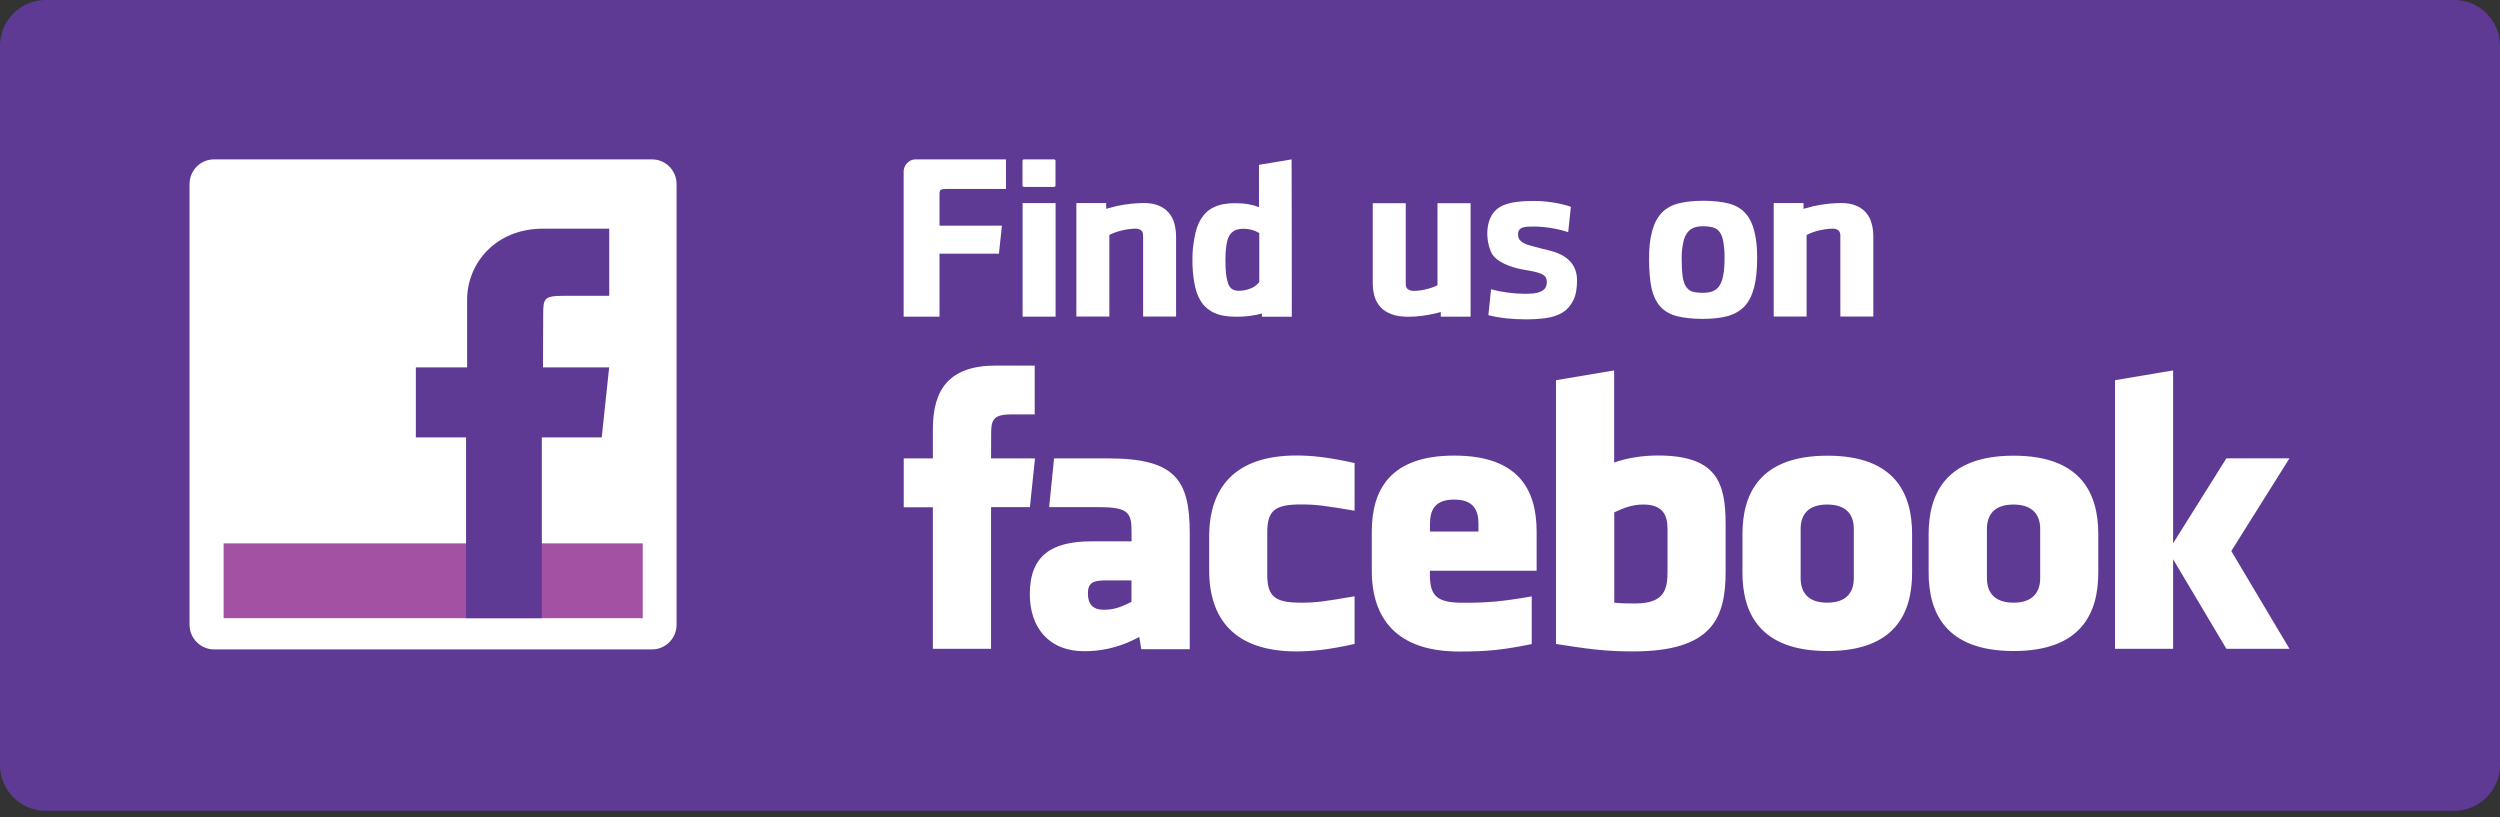 <svg width="156" height="51" viewBox="0 0 156 51" fill="none" xmlns="http://www.w3.org/2000/svg">
<rect x="0" y="0" width="156" height="51" fill="#333333" stroke="none"/>
<path d="M2.839 0H153.161C154.722 0 156 1.294 156 2.86V47.735C156 49.301 154.716 50.595 153.161 50.595H2.839C1.284 50.595 0 49.313 0 47.735V2.86C0 1.288 1.278 0 2.839 0Z" fill="#5E3A95"/>
<path d="M102.542 31.483C101.804 31.483 101.269 31.724 100.729 31.972V37.607C101.245 37.656 101.54 37.656 102.032 37.656C103.808 37.656 104.054 36.839 104.054 35.691V33C104.054 32.16 103.772 31.483 102.542 31.483ZM90.743 31.174C89.507 31.174 89.231 31.857 89.231 32.698V33.169H92.256V32.698C92.256 31.857 91.974 31.174 90.743 31.174ZM67.885 37.033C67.885 37.704 68.197 38.049 68.887 38.049C69.631 38.049 70.07 37.807 70.604 37.559V36.217H68.983C68.221 36.217 67.885 36.362 67.885 37.033ZM114.016 31.483C112.786 31.483 112.36 32.16 112.36 33V36.084C112.36 36.924 112.786 37.607 114.016 37.607C115.252 37.607 115.678 36.924 115.678 36.084V33C115.678 32.16 115.252 31.483 114.016 31.483ZM61.836 40.485H58.211V31.652H56.393V28.605H58.211V26.779C58.211 24.294 59.231 22.812 62.142 22.812H64.566V25.86H63.054C61.926 25.86 61.848 26.283 61.848 27.081L61.842 28.605H64.584L64.266 31.646H61.842V40.485H61.836ZM74.24 40.51H71.216L71.09 39.742C69.703 40.51 68.473 40.636 67.657 40.636C65.443 40.636 64.26 39.149 64.26 37.081C64.26 34.651 65.635 33.78 68.101 33.78H70.61V33.254C70.61 32.015 70.466 31.646 68.569 31.646H65.467L65.773 28.605H69.163C73.328 28.605 74.24 29.929 74.24 33.278V40.51ZM84.526 31.869C82.642 31.549 82.102 31.477 81.196 31.477C79.569 31.477 79.077 31.839 79.077 33.224V35.854C79.077 37.245 79.569 37.607 81.196 37.607C82.108 37.607 82.642 37.535 84.526 37.208V40.183C82.876 40.552 81.802 40.648 80.895 40.648C77.001 40.648 75.453 38.587 75.453 35.606V33.472C75.453 30.491 77.001 28.423 80.895 28.423C81.802 28.423 82.876 28.52 84.526 28.895V31.869ZM95.88 35.612H89.225V35.86C89.225 37.251 89.717 37.613 91.344 37.613C92.808 37.613 93.702 37.541 95.58 37.214V40.189C93.768 40.558 92.826 40.655 91.049 40.655C87.149 40.655 85.6 38.593 85.6 35.612V33.169C85.6 30.564 86.747 28.429 90.743 28.429C94.74 28.429 95.886 30.539 95.886 33.169V35.612H95.88ZM107.679 35.672C107.679 38.55 106.863 40.648 101.906 40.648C100.117 40.648 99.067 40.491 97.093 40.183V23.725L100.723 23.115V28.864C101.509 28.574 102.518 28.423 103.448 28.423C107.079 28.423 107.679 30.062 107.679 32.692V35.672ZM119.315 35.733C119.315 38.212 118.295 40.624 114.034 40.624C109.773 40.624 108.729 38.212 108.729 35.733V33.333C108.729 30.848 109.773 28.435 114.034 28.435C118.295 28.435 119.315 30.848 119.315 33.333V35.733ZM130.933 35.733C130.933 38.212 129.913 40.624 125.652 40.624C121.391 40.624 120.347 38.212 120.347 35.733V33.333C120.347 30.848 121.391 28.435 125.652 28.435C129.913 28.435 130.933 30.848 130.933 33.333V35.733ZM142.863 40.485H138.927L135.602 34.899V40.485H131.977V23.725L135.602 23.115V33.901L138.927 28.599H142.863L139.233 34.385L142.863 40.485ZM125.64 31.483C124.41 31.483 123.984 32.16 123.984 33V36.084C123.984 36.924 124.416 37.607 125.64 37.607C126.87 37.607 127.308 36.924 127.308 36.084V33C127.308 32.16 126.87 31.483 125.64 31.483Z" fill="white"/>
<path d="M13.352 9.946H40.694C41.534 9.946 42.218 10.641 42.218 11.482V38.986C42.218 39.832 41.528 40.522 40.694 40.522H13.352C12.512 40.522 11.828 39.826 11.828 38.986V11.482C11.828 10.635 12.512 9.946 13.352 9.946Z" fill="white"/>
<path d="M13.953 33.907H40.106V38.575H13.953V33.907Z" fill="#A351A3"/>
<path d="M33.816 38.575H29.082V27.293H25.949V22.927H29.148V18.707C29.148 16.415 30.942 14.269 33.877 14.269H38.017V18.459H35.203C33.919 18.459 33.895 18.616 33.895 19.705L33.883 22.927H38.011L37.549 27.293H33.81V38.575H33.816Z" fill="#5E3A95"/>
<path d="M110.679 19.765V12.673H112.54V13.03C112.756 12.969 112.96 12.915 113.152 12.866C113.512 12.788 113.842 12.739 114.13 12.709C114.424 12.685 114.676 12.667 114.892 12.667C115.258 12.667 115.564 12.727 115.816 12.83C116.074 12.939 116.284 13.084 116.44 13.271C116.602 13.459 116.722 13.682 116.788 13.943C116.866 14.209 116.896 14.487 116.896 14.789V19.753H114.838V14.698C114.838 14.553 114.796 14.444 114.712 14.372C114.628 14.305 114.514 14.269 114.376 14.269C114.148 14.269 113.872 14.299 113.572 14.366C113.272 14.432 112.99 14.529 112.732 14.662V19.753H110.679V19.765Z" fill="white"/>
<path d="M107.613 16.089C107.613 15.636 107.589 15.436 107.547 15.158C107.505 14.88 107.433 14.662 107.325 14.505C107.223 14.354 107.085 14.251 106.911 14.197C106.737 14.148 106.52 14.118 106.262 14.118C106.022 14.118 105.818 14.154 105.65 14.227C105.482 14.305 105.344 14.426 105.236 14.596C105.128 14.765 105.05 14.995 105.008 15.279C104.96 15.563 104.936 15.738 104.936 16.156C104.936 16.609 104.96 16.978 104.996 17.262C105.038 17.54 105.116 17.752 105.218 17.903C105.32 18.054 105.458 18.151 105.626 18.205C105.794 18.247 106.01 18.272 106.262 18.272C106.508 18.272 106.713 18.241 106.881 18.169C107.055 18.102 107.199 17.982 107.301 17.818C107.409 17.649 107.487 17.425 107.535 17.147C107.589 16.863 107.613 16.512 107.613 16.089ZM102.902 16.156C102.902 15.394 102.962 14.946 103.088 14.45C103.214 13.961 103.412 13.574 103.682 13.29C103.952 13.005 104.306 12.806 104.726 12.697C105.146 12.588 105.662 12.528 106.268 12.528C106.917 12.528 107.457 12.588 107.889 12.703C108.321 12.818 108.663 13.024 108.921 13.314C109.179 13.604 109.365 13.991 109.479 14.463C109.587 14.94 109.647 15.37 109.647 16.095C109.647 16.839 109.581 17.456 109.455 17.939C109.329 18.429 109.131 18.822 108.861 19.112C108.591 19.396 108.237 19.602 107.811 19.723C107.385 19.838 106.869 19.898 106.262 19.898C105.614 19.898 105.08 19.838 104.648 19.729C104.216 19.62 103.874 19.421 103.61 19.136C103.352 18.852 103.172 18.471 103.058 18C102.956 17.504 102.902 16.893 102.902 16.156Z" fill="white"/>
<path d="M97.855 14.487C97.507 14.372 97.153 14.287 96.769 14.227C96.385 14.166 96.042 14.136 95.736 14.136C95.22 14.136 94.656 14.118 94.734 14.716C94.746 14.819 94.782 14.91 94.842 14.982C94.902 15.055 94.986 15.121 95.088 15.176C95.202 15.236 95.352 15.291 95.55 15.339C95.964 15.454 96.343 15.551 96.697 15.635C97.759 15.902 98.407 16.476 98.407 17.498C98.407 18.012 98.329 18.429 98.173 18.743C98.017 19.058 97.807 19.305 97.525 19.487C97.249 19.662 96.919 19.777 96.528 19.838C96.138 19.898 95.706 19.928 95.232 19.928C94.812 19.928 94.404 19.904 94.014 19.868C93.624 19.826 93.246 19.759 92.874 19.668L93.042 18.048C93.378 18.145 93.732 18.211 94.086 18.259C94.452 18.308 94.806 18.332 95.148 18.332C95.31 18.332 95.478 18.326 95.64 18.314C95.802 18.302 95.952 18.272 96.079 18.217C96.21 18.175 96.319 18.102 96.397 18.006C96.475 17.909 96.522 17.776 96.522 17.607C96.522 17.486 96.499 17.383 96.451 17.304C96.403 17.226 96.319 17.153 96.198 17.099C96.073 17.038 95.91 16.99 95.7 16.941C95.49 16.899 95.226 16.857 94.908 16.796C94.344 16.688 93.36 16.361 93.078 15.793C92.688 15.013 92.67 13.719 93.354 13.096C93.852 12.649 94.656 12.54 95.73 12.54C96.067 12.54 96.433 12.564 96.841 12.624C97.249 12.679 97.705 12.794 98.023 12.903L97.855 14.487Z" fill="white"/>
<path d="M91.764 12.673V19.759H89.903V19.469C89.843 19.487 89.789 19.505 89.735 19.517C89.399 19.602 89.075 19.662 88.763 19.705C88.451 19.747 88.163 19.765 87.899 19.765C87.479 19.765 87.125 19.717 86.837 19.608C86.555 19.505 86.32 19.36 86.147 19.166C85.972 18.973 85.846 18.749 85.768 18.489C85.696 18.229 85.66 17.951 85.66 17.643V12.679H87.719V17.733C87.719 17.879 87.767 17.988 87.863 18.054C87.959 18.114 88.067 18.151 88.187 18.151C88.433 18.151 88.685 18.127 88.949 18.06C89.219 18 89.465 17.915 89.699 17.8V12.679H91.764V12.673Z" fill="white"/>
<path d="M80.608 19.765H78.741V19.559C78.273 19.699 77.733 19.765 77.133 19.765C76.557 19.765 76.089 19.68 75.735 19.505C75.38 19.33 75.105 19.088 74.912 18.761C74.714 18.441 74.588 18.048 74.516 17.588C74.444 17.135 74.408 16.808 74.408 16.246C74.408 15.593 74.45 15.351 74.528 14.868C74.606 14.384 74.744 13.979 74.948 13.652C75.153 13.326 75.422 13.078 75.765 12.921C76.107 12.758 76.539 12.679 77.061 12.679C77.391 12.679 77.673 12.703 77.907 12.745C78.147 12.788 78.363 12.848 78.561 12.927V10.285L80.596 9.946C80.608 13.217 80.608 16.494 80.608 19.765ZM77.295 18.145C77.553 18.145 77.799 18.096 78.039 18C78.273 17.903 78.453 17.77 78.579 17.601V14.541C78.279 14.366 77.955 14.275 77.607 14.275C77.355 14.275 77.157 14.317 77.013 14.402C76.869 14.481 76.749 14.614 76.665 14.789C76.587 14.97 76.533 15.2 76.503 15.484C76.479 15.775 76.467 15.793 76.467 16.21C76.467 16.948 76.515 17.298 76.617 17.637C76.713 17.981 76.941 18.145 77.295 18.145Z" fill="white"/>
<path d="M67.165 19.765V12.673H69.025V13.03C69.241 12.969 69.445 12.915 69.637 12.866C69.998 12.788 70.322 12.739 70.616 12.709C70.91 12.685 71.162 12.667 71.378 12.667C71.738 12.667 72.05 12.727 72.302 12.83C72.56 12.939 72.764 13.084 72.926 13.271C73.088 13.459 73.208 13.682 73.28 13.943C73.352 14.209 73.388 14.487 73.388 14.789V19.753H71.33V14.698C71.33 14.553 71.288 14.444 71.204 14.372C71.114 14.305 71.006 14.269 70.868 14.269C70.64 14.269 70.364 14.299 70.064 14.366C69.763 14.432 69.481 14.529 69.223 14.662V19.753H67.165V19.765Z" fill="white"/>
<path d="M63.81 12.673H65.869V19.759H63.81V12.673Z" fill="white"/>
<path d="M56.387 19.765V10.708C56.387 10.315 56.717 9.946 57.107 9.946H62.772V11.79H59.171C58.571 11.79 58.625 11.814 58.625 12.407V14.082H62.52L62.334 15.829H58.625V19.759H56.387V19.765Z" fill="white"/>
<path d="M63.894 9.946H65.779C65.821 9.946 65.863 9.988 65.863 10.031V11.579C65.863 11.621 65.821 11.663 65.779 11.663H63.894C63.846 11.663 63.804 11.621 63.804 11.579V10.031C63.81 9.982 63.846 9.946 63.894 9.946Z" fill="white"/>
</svg>
